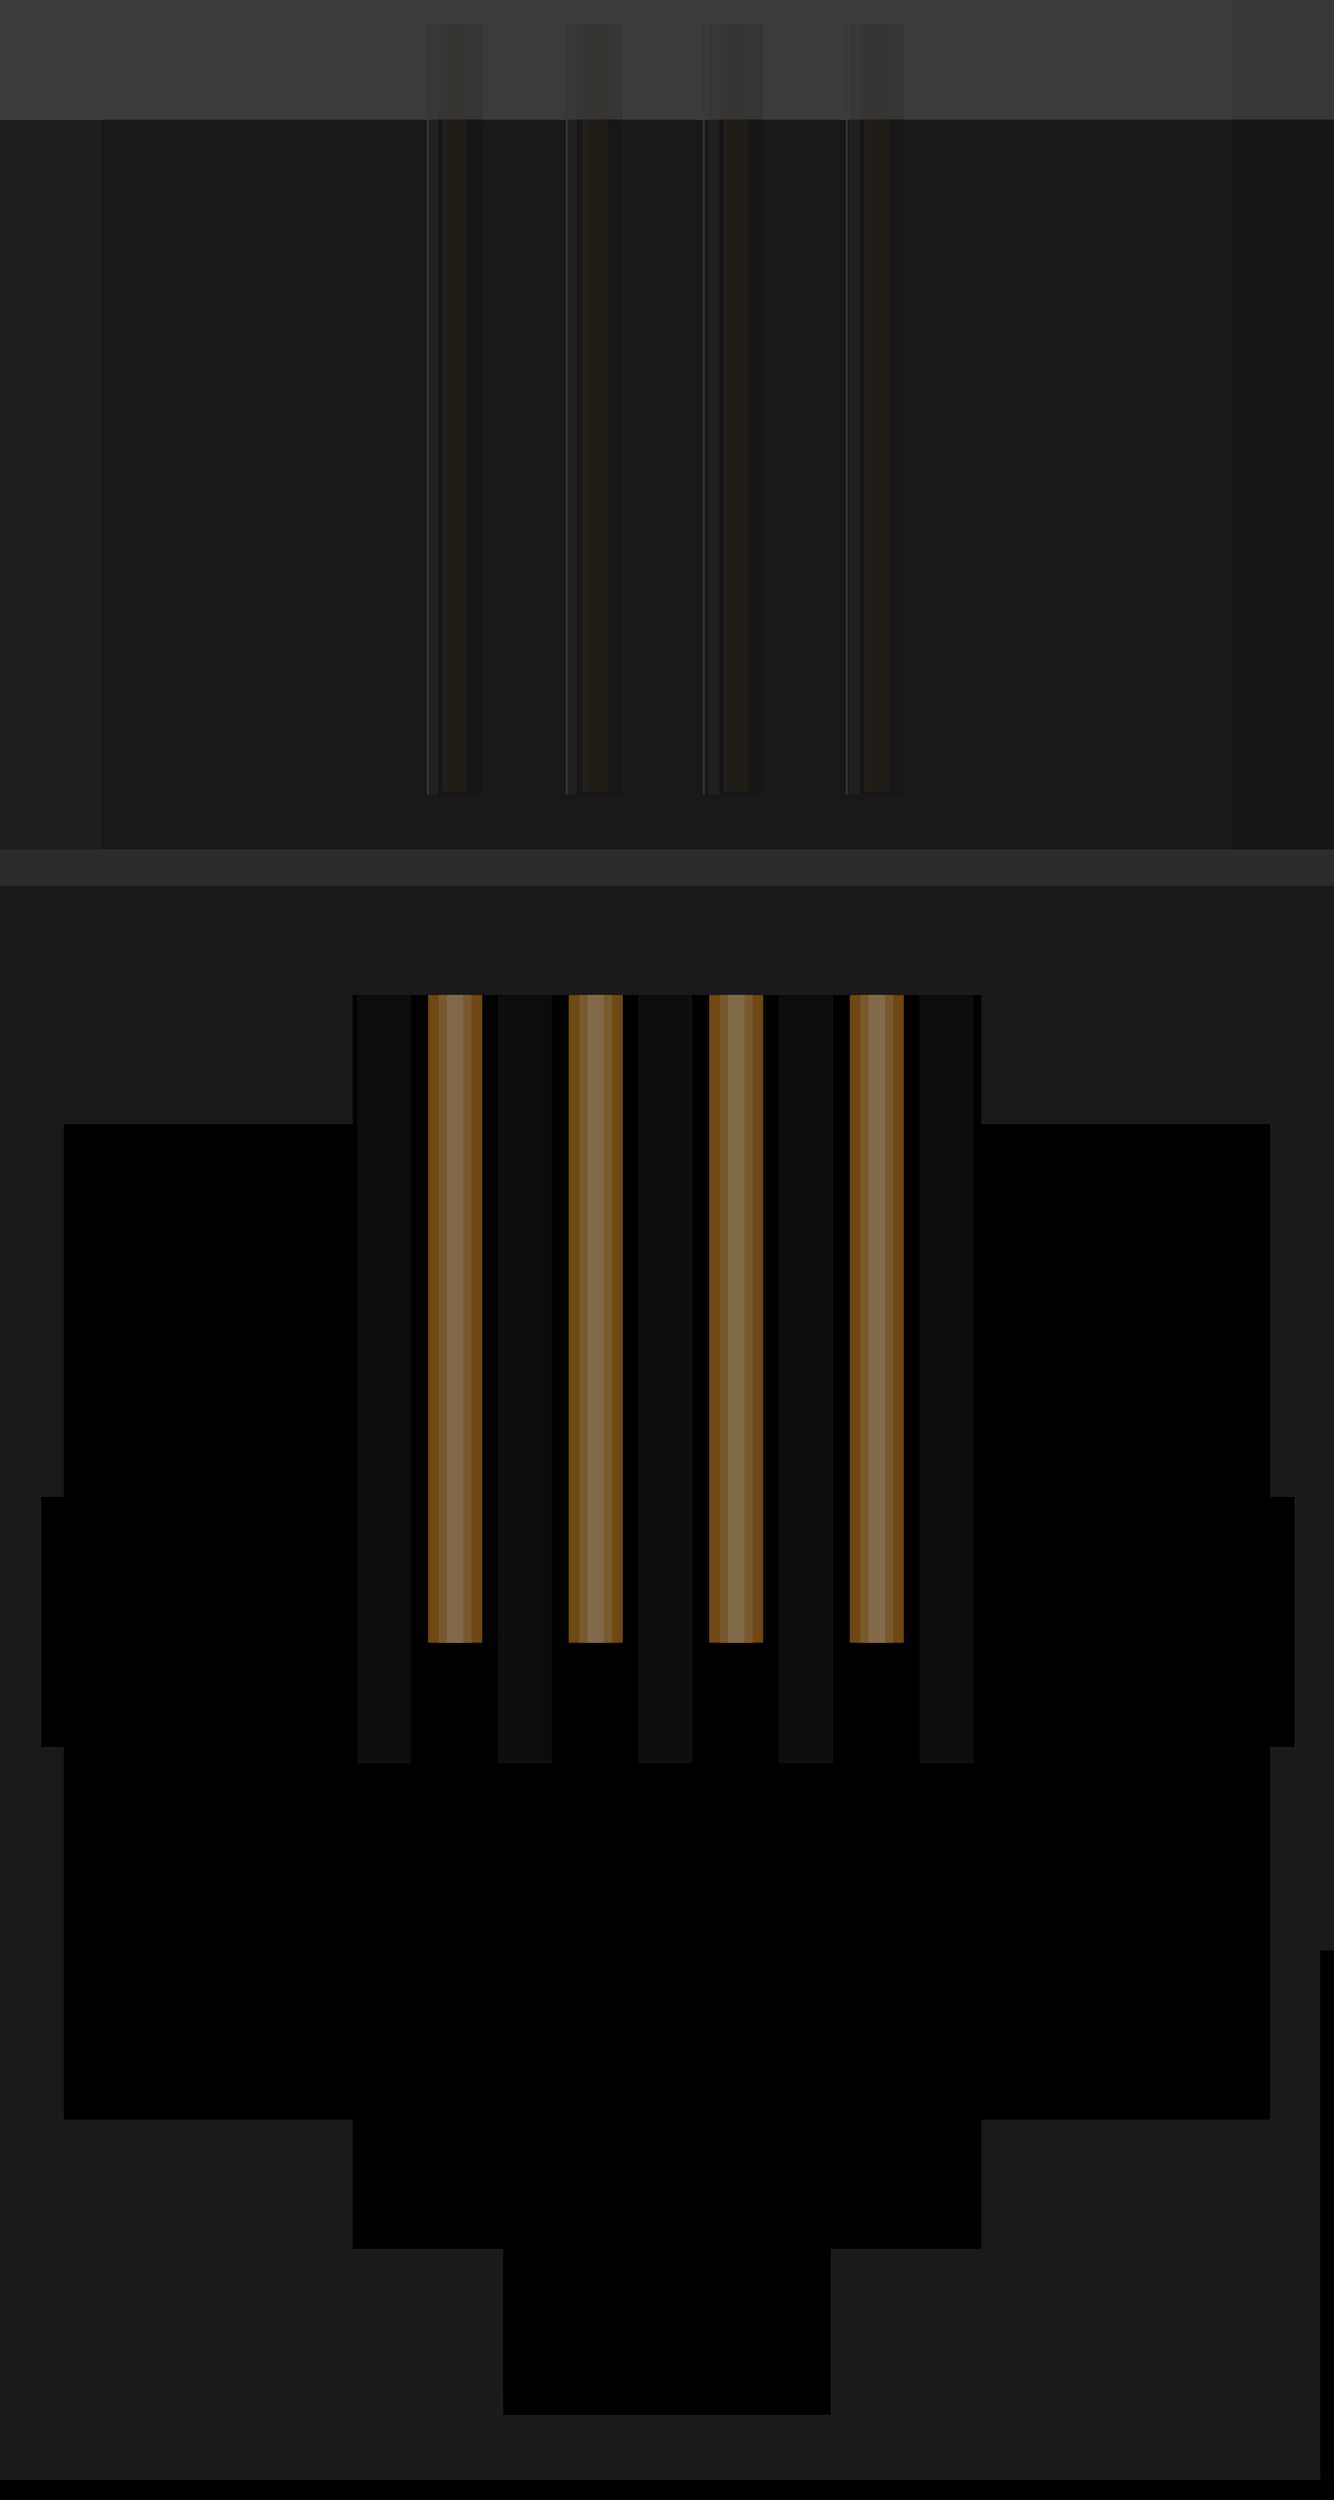 <?xml version="1.0" encoding="utf-8"?>
<!-- Generator: Adobe Illustrator 15.1.0, SVG Export Plug-In . SVG Version: 6.00 Build 0)  -->
<!DOCTYPE svg PUBLIC "-//W3C//DTD SVG 1.1//EN" "http://www.w3.org/Graphics/SVG/1.1/DTD/svg11.dtd">
<svg version="1.1" id="Ebene_1" xmlns:svg="http://www.w3.org/2000/svg"
	 xmlns="http://www.w3.org/2000/svg" xmlns:xlink="http://www.w3.org/1999/xlink" x="0px" y="0px" width="30.755px" height="57.6px"
	 viewBox="0 0 30.755 57.6" enable-background="new 0 0 30.755 57.6" xml:space="preserve">
<g>
	<rect x="0" y="2.75" fill="#1A1A1A" width="30.755" height="17.659"/>
	<g>
		<g>
			<rect x="0" y="19.572" fill="#1A1A1A" width="30.755" height="38.028"/>
			<rect x="11.601" y="55.139" fill="#333333" width="7.552" height="0.5"/>
			<rect x="29.282" y="34.488" width="0.562" height="5.76"/>
			<rect x="0.948" y="34.488" width="0.561" height="5.76"/>
			<polygon points="22.625,22.925 8.131,22.925 8.131,25.901 1.473,25.901 1.473,48.834 8.131,48.834 8.131,49.143 8.131,51.811 
				11.601,51.811 11.601,55.639 19.154,55.639 19.154,51.811 22.624,51.811 22.624,49.143 22.625,49.143 22.625,48.834 
				29.282,48.834 29.282,25.901 22.625,25.901 			"/>
		</g>
		<rect x="0" y="57.136" width="30.755" height="0.453"/>
		<rect x="30.44" y="44.937" width="0.313" height="12.196"/>
		<rect x="0" y="19.572" opacity="0.42" fill="#CCCCCC" enable-background="new    " width="30.755" height="0.838"/>
	</g>
	<rect x="0" y="0" opacity="0.16" fill="#B3B3B3" enable-background="new    " width="2.322" height="19.571"/>
	<rect x="28.402" y="0" opacity="0.52" enable-background="new    " width="2.321" height="19.571"/>
	<g>
		<g>
			<g opacity="0.61">
				<g>
					<g>
						<rect x="19.964" y="0.542" fill="#B5751F" width="0.533" height="17.704"/>
					</g>
					<g>
						<rect x="16.723" y="0.542" fill="#B5751F" width="0.533" height="17.704"/>
					</g>
					<g>
						<rect x="13.485" y="0.542" fill="#B5751F" width="0.533" height="17.704"/>
					</g>
					<g>
						<rect x="10.245" y="0.542" fill="#B5751F" width="0.533" height="17.704"/>
					</g>
				</g>
				<g>
					<g>
						<rect x="19.965" y="0.542" fill="#C4914C" width="0.288" height="17.704"/>
					</g>
					<g>
						<rect x="16.723" y="0.542" fill="#C4914C" width="0.288" height="17.704"/>
					</g>
					<g>
						<rect x="13.483" y="0.542" fill="#C4914C" width="0.289" height="17.704"/>
					</g>
					<g>
						<rect x="10.243" y="0.542" fill="#C4914C" width="0.289" height="17.704"/>
					</g>
				</g>
				<g>
					<g>
						<rect x="19.92" y="0.542" fill="#D3AC79" width="0.144" height="17.704"/>
					</g>
					<g>
						<rect x="16.678" y="0.542" fill="#D3AC79" width="0.145" height="17.704"/>
					</g>
					<g>
						<rect x="13.436" y="0.542" fill="#D3AC79" width="0.145" height="17.704"/>
					</g>
					<g>
						<rect x="10.196" y="0.542" fill="#D3AC79" width="0.145" height="17.704"/>
					</g>
				</g>
			</g>
		</g>
		<g opacity="0.58">
			<g>
				<g>
					<rect x="19.584" y="0.542" width="1.246" height="17.772"/>
				</g>
				<g>
					<rect x="16.343" y="0.542" width="1.246" height="17.772"/>
				</g>
				<g>
					<rect x="13.103" y="0.542" width="1.247" height="17.772"/>
				</g>
				<g>
					<rect x="9.863" y="0.542" width="1.248" height="17.772"/>
				</g>
			</g>
			<g>
				<rect x="9.863" y="0.542" fill="#4D4D4D" width="0.246" height="17.772"/>
			</g>
			<g>
				<rect x="13.047" y="0.542" fill="#4D4D4D" width="0.246" height="17.772"/>
			</g>
			<g>
				<rect x="16.342" y="0.542" fill="#4D4D4D" width="0.246" height="17.772"/>
			</g>
			<g>
				<rect x="19.584" y="0.542" fill="#4D4D4D" width="0.246" height="17.772"/>
			</g>
		</g>
		<rect x="13.047" y="0.542" fill="#999999" width="0.037" height="17.772"/>
		<rect x="9.844" y="0.542" fill="#999999" width="0.037" height="17.772"/>
		<rect x="16.209" y="0.542" fill="#999999" width="0.035" height="17.772"/>
		<rect x="19.504" y="0.542" fill="#999999" width="0.037" height="17.772"/>
	</g>
	<rect x="0" y="0" opacity="0.96" fill="#333333" enable-background="new    " width="30.755" height="2.75"/>
	<rect x="0" y="2.75" opacity="0.76" fill="#1A1A1A" enable-background="new    " width="30.755" height="17.659"/>
</g>
<g>
	<g opacity="0.51">
		<g>
			<rect x="21.195" y="22.925" fill="#1A1A1A" width="1.248" height="17.7"/>
		</g>
		<g>
			<rect x="17.955" y="22.925" fill="#1A1A1A" width="1.248" height="17.7"/>
		</g>
		<g>
			<rect x="14.714" y="22.925" fill="#1A1A1A" width="1.247" height="17.7"/>
		</g>
		<g>
			<rect x="11.474" y="22.925" fill="#1A1A1A" width="1.246" height="17.7"/>
		</g>
		<g>
			<rect x="8.233" y="22.925" fill="#1A1A1A" width="1.246" height="17.7"/>
		</g>
	</g>
	<g opacity="0.61">
		<g>
			<g>
				<rect x="19.592" y="22.925" fill="#B5751F" width="1.246" height="14.923"/>
			</g>
			<g>
				<rect x="16.349" y="22.925" fill="#B5751F" width="1.246" height="14.923"/>
			</g>
			<g>
				<rect x="13.111" y="22.925" fill="#B5751F" width="1.247" height="14.923"/>
			</g>
			<g>
				<rect x="9.87" y="22.925" fill="#B5751F" width="1.248" height="14.923"/>
			</g>
		</g>
		<g>
			<g>
				<rect x="19.836" y="22.925" fill="#C4914C" width="0.758" height="14.923"/>
			</g>
			<g>
				<rect x="16.595" y="22.925" fill="#C4914C" width="0.758" height="14.923"/>
			</g>
			<g>
				<rect x="13.354" y="22.925" fill="#C4914C" width="0.759" height="14.923"/>
			</g>
			<g>
				<rect x="10.116" y="22.925" fill="#C4914C" width="0.756" height="14.923"/>
			</g>
		</g>
		<g>
			<g>
				<rect x="20.025" y="22.925" fill="#D3AC79" width="0.379" height="14.923"/>
			</g>
			<g>
				<rect x="16.787" y="22.925" fill="#D3AC79" width="0.377" height="14.923"/>
			</g>
			<g>
				<rect x="13.546" y="22.925" fill="#D3AC79" width="0.375" height="14.923"/>
			</g>
			<g>
				<rect x="10.306" y="22.925" fill="#D3AC79" width="0.375" height="14.923"/>
			</g>
		</g>
	</g>
</g>
</svg>
